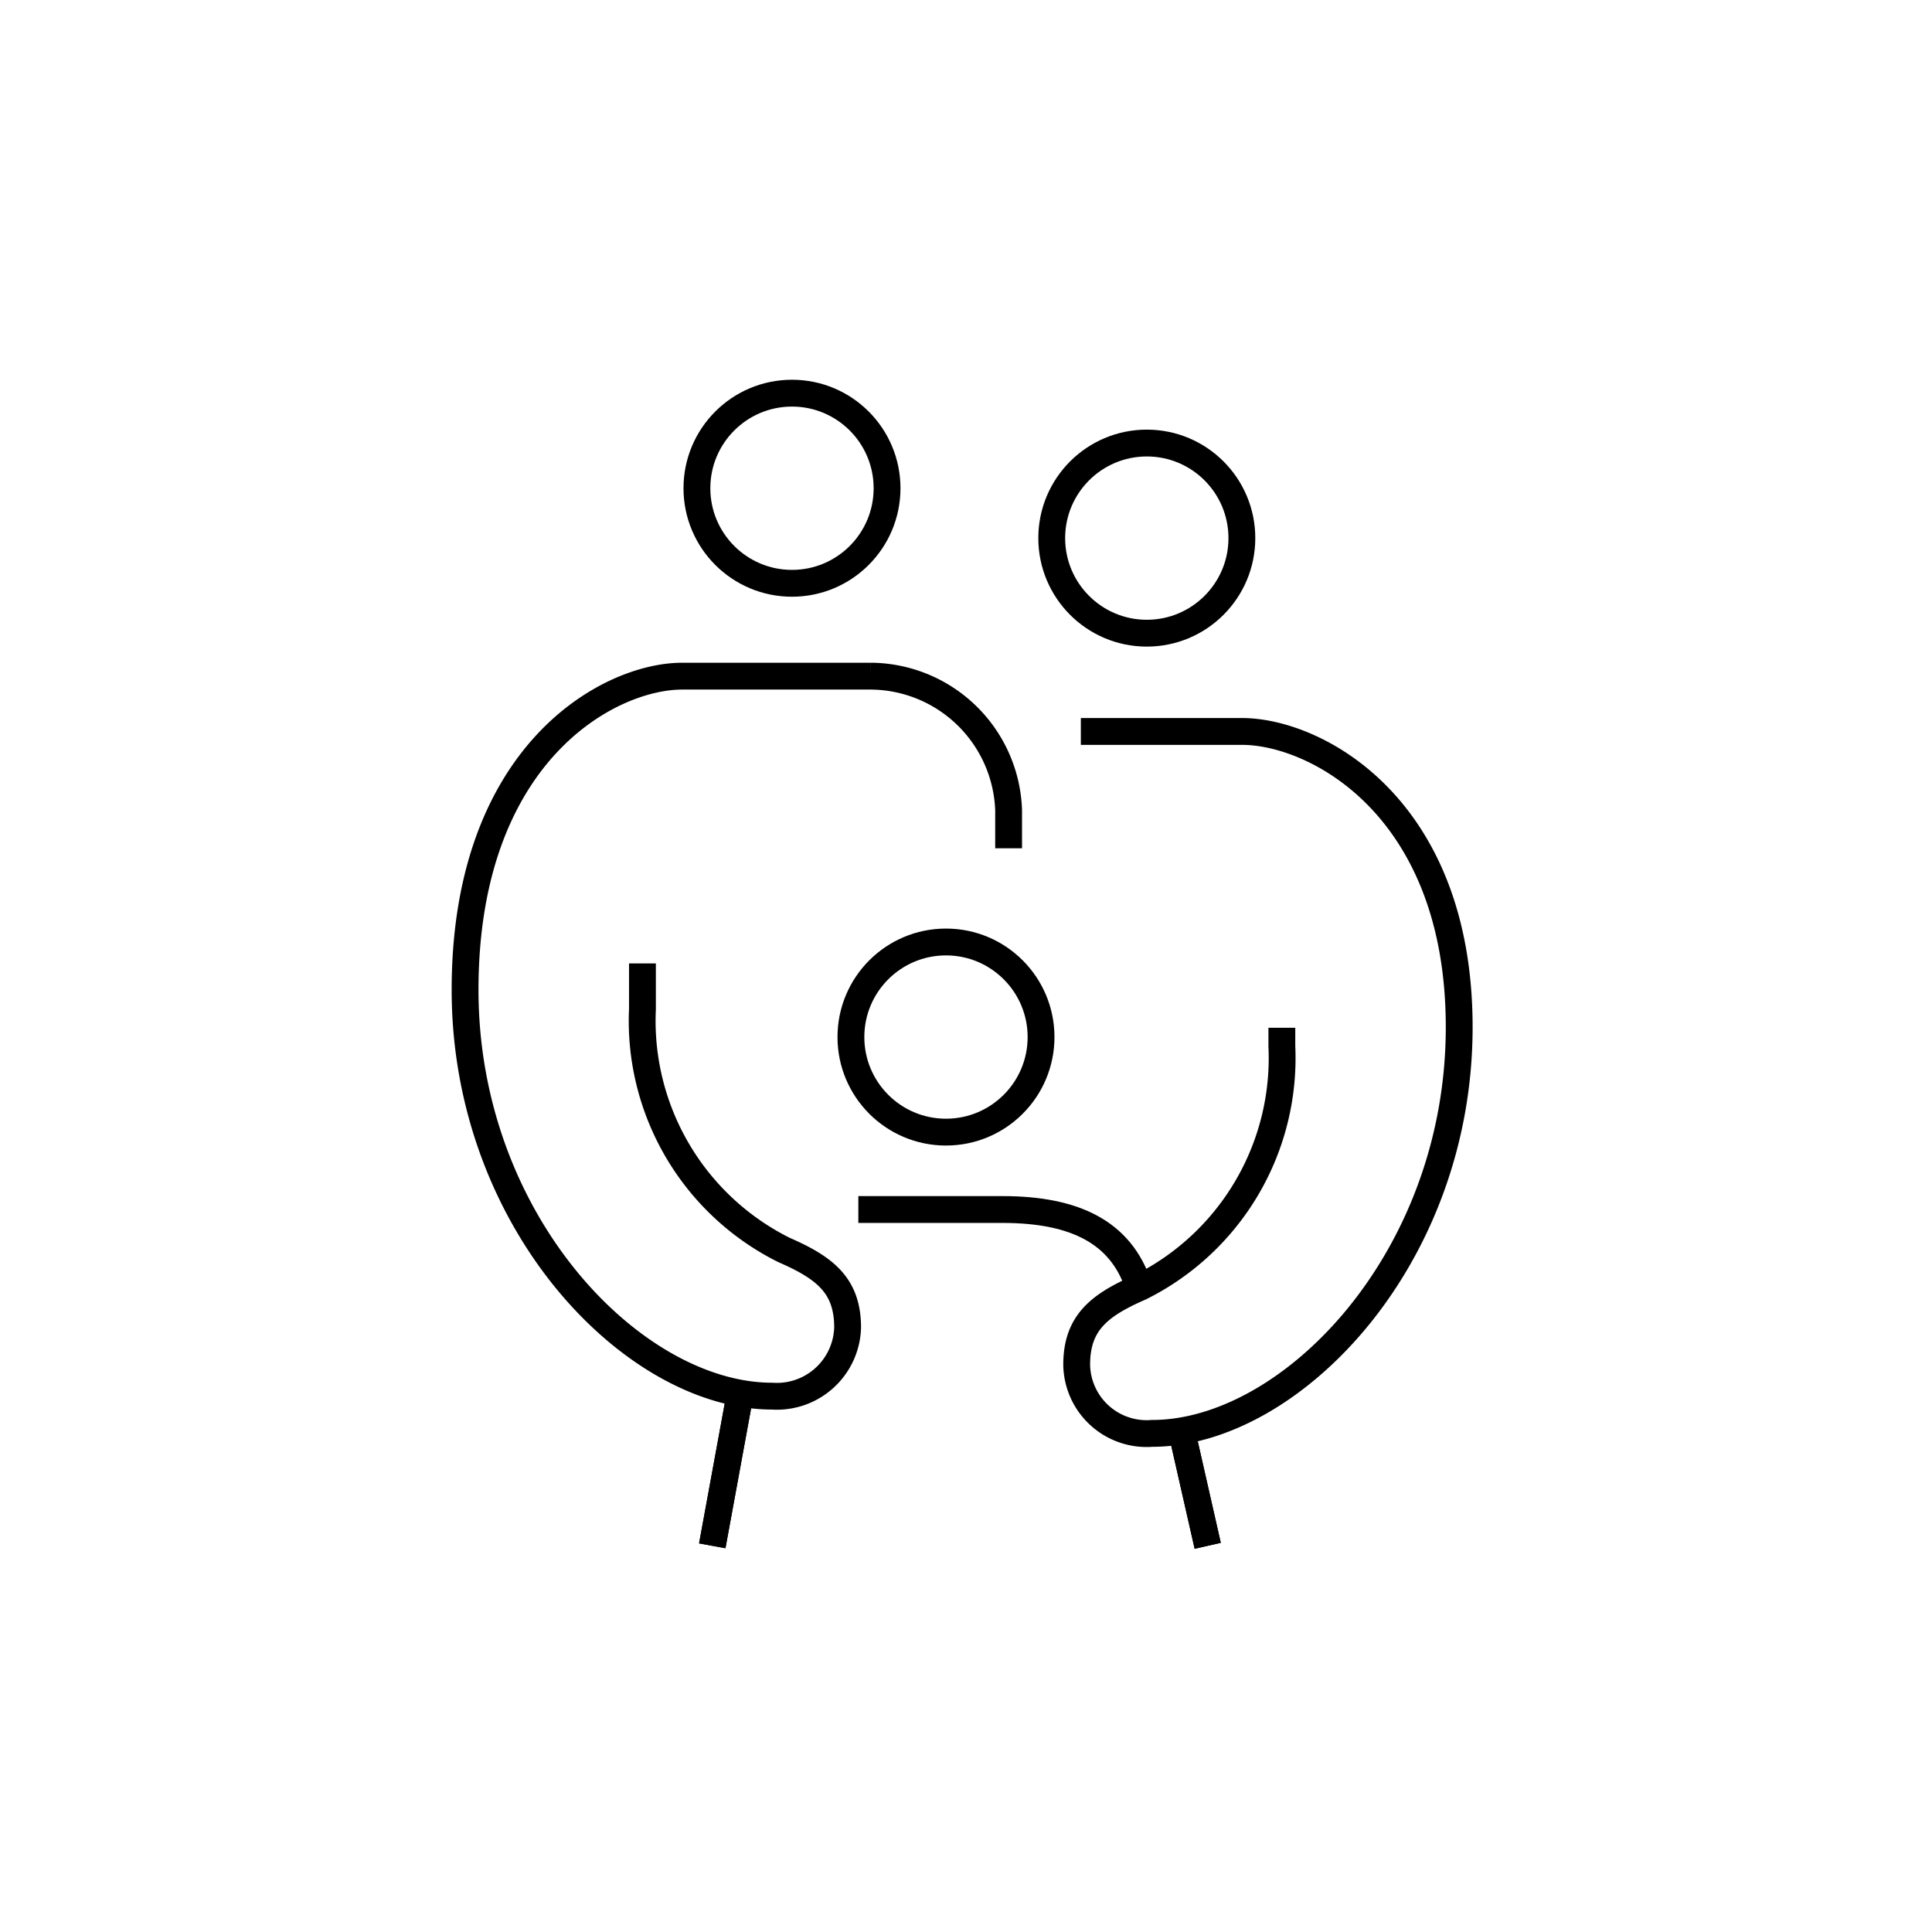 <svg id="emoji" viewBox="0 0 72 72" xmlns="http://www.w3.org/2000/svg" width="64" height="64">
  <g id="line">
    <path fill="none" stroke="#000" strokeLinecap="round" strokeLinejoin="round" strokeWidth="2" d="M44.045,53.365l.963,4.242"/>
    <path fill="none" stroke="#000" strokeLinecap="round" strokeLinejoin="round" strokeWidth="2" d="M27.507,52.356l-.963,5.252"/>
    <path fill="none" stroke="#000" strokeLinecap="round" strokeLinejoin="round" strokeWidth="2" d="M44.045,53.365l.963,4.242"/>
    <path fill="none" stroke="#000" strokeLinecap="round" strokeLinejoin="round" strokeWidth="2" d="M27.507,52.356l-.963,5.252"/>
    <path fill="none" stroke="#000" strokeLinecap="round" strokeLinejoin="round" strokeWidth="2" d="M42.408,47.855h0"/>
    <path fill="none" stroke="#000" strokeLinecap="round" strokeLinejoin="round" strokeWidth="2" d="M31.988,45.075H37.363c2.761,0,4.391.893,5.045,2.78"/>
    <path fill="none" stroke="#000" strokeLinecap="round" strokeLinejoin="round" strokeWidth="2" d="M23.942,35.904v1.7a9.539,9.539,0,0,0,5.278,8.98c1.534.668,2.368,1.332,2.368,2.888A2.637,2.637,0,0,1,28.775,52.03c-5.155,0-11.443-6.468-11.443-15.14,0-8.804,5.345-11.692,8.095-11.692h7.014a5.173,5.173,0,0,1,5.147,4.991v1.423"/>
    <path fill="none" stroke="#000" strokeLinecap="round" strokeLinejoin="round" strokeWidth="2" d="M47.771,38.302v.69a9.539,9.539,0,0,1-5.278,8.98c-1.534.668-2.368,1.332-2.368,2.888a2.607,2.607,0,0,0,2.812,2.558c5.155,0,11.443-6.468,11.443-15.14,0-8.219-5.345-11.019-8.095-11.019H40.28"/>
    <circle cx="29.515" cy="18.195" r="3.543" fill="none" stroke="#000" strokeLinecap="round" strokeLinejoin="round" strokeWidth="2"/>
    <circle cx="35.254" cy="38.648" r="3.543" fill="none" stroke="#000" strokeLinecap="round" strokeLinejoin="round" strokeWidth="2"/>
    <circle cx="42.738" cy="20.054" r="3.543" fill="none" stroke="#000" strokeLinecap="round" strokeLinejoin="round" strokeWidth="2"/>
  </g>
</svg>
